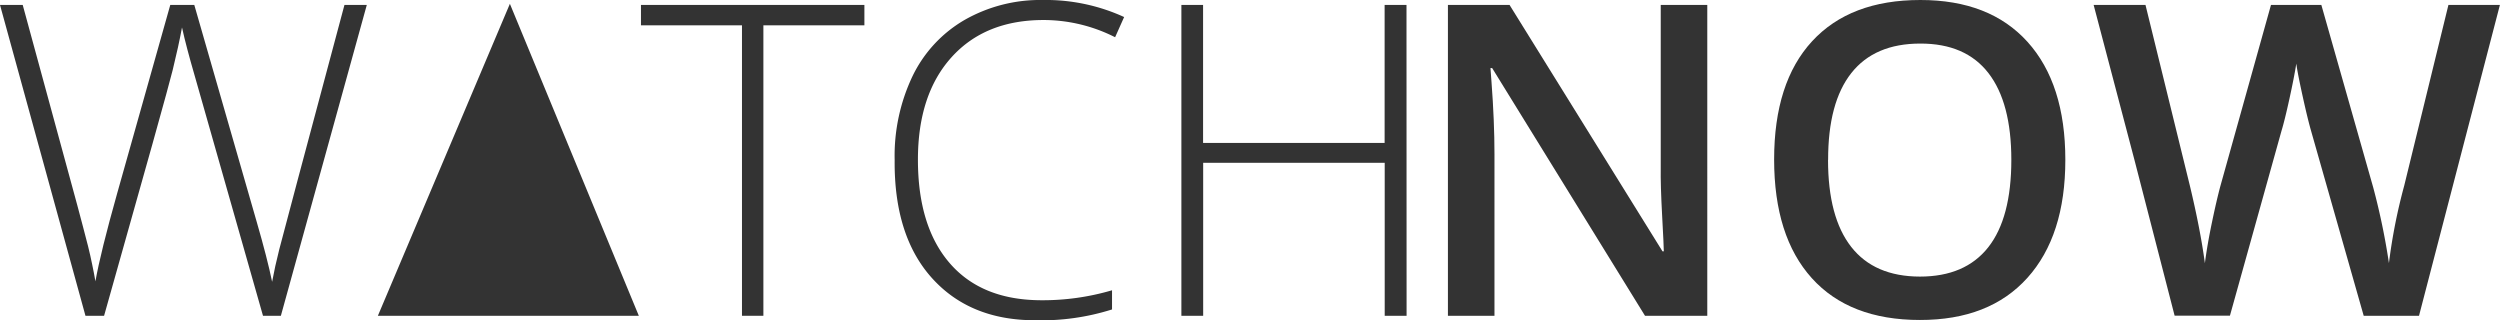 <svg xmlns="http://www.w3.org/2000/svg" viewBox="0 0 268.54 34.37"><defs><style>.cls-1{fill:#333;}</style></defs><title>Asset 8</title><g id="Layer_2" data-name="Layer 2"><g id="index-page"><path class="cls-1" d="M30.17,33.92H28.25L20.92,8.16Q20,5,19.55,2.95q-.37,2-1,4.57t-7.37,26.4h-2L0,.53H2.44L8.29,22l.64,2.41q.3,1.11.54,2.08T9.9,28.4q.19.9.35,1.82.55-3.11,2.33-9.43L18.29.53h2.58l6.69,23.25q1.16,4,1.67,6.49.3-1.64.77-3.49T37,.53H39.4Z"/><path class="cls-1" d="M183.39,33.92H176.7L160.28,7.31h-.18l.11,1.48q.32,4.25.32,7.77V33.92h-5V.53h6.62L178.58,27h.14q0-.53-.18-3.83T178.39,18V.53h5Z"/><path class="cls-1" d="M221.85,17.17q0,8.15-4.08,12.68t-11.54,4.52q-7.56,0-11.61-4.49t-4.05-12.75q0-8.27,4.08-12.7T206.28,0q7.45,0,11.51,4.5T221.85,17.17Zm-25.49,0q0,6.17,2.49,9.35t7.38,3.19q4.86,0,7.34-3.15t2.48-9.39q0-6.14-2.46-9.32t-7.32-3.17q-4.91,0-7.41,3.17T196.37,17.17Z"/><path class="cls-1" d="M259.84,33.92H253.9L248.23,14q-.37-1.3-.91-3.76t-.66-3.41q-.23,1.46-.74,3.79t-.86,3.47l-5.53,19.82h-5.94L229.28,17.2,224.89.53h5.57L235.24,20q1.12,4.68,1.6,8.27.25-1.94.75-4.34T238.5,20L243.94.53h5.41l5.57,19.6a73.28,73.28,0,0,1,1.69,8.13,59.57,59.57,0,0,1,1.64-8.31L263,.53h5.53Z"/><polygon class="cls-1" points="54.77 0.41 40.59 33.92 68.62 33.92 54.77 0.41"/><path class="cls-1" d="M82,33.92H79.7V2.72H68.85V.53h24V2.72H82Z"/><path class="cls-1" d="M112.1,2.15q-6.28,0-9.89,4t-3.61,11q0,7.15,3.4,11.1t9.73,4a26.35,26.35,0,0,0,7.72-1.07v2.06a25.19,25.19,0,0,1-8.27,1.16q-7,0-11.08-4.54t-4-12.7a19.91,19.91,0,0,1,1.93-9,14,14,0,0,1,5.55-6A16.39,16.39,0,0,1,112,0a20.21,20.21,0,0,1,8.75,1.83L119.78,4A17,17,0,0,0,112.1,2.15Z"/><path class="cls-1" d="M151.09,33.92h-2.35V17.49h-19.5V33.92H126.9V.53h2.33V15.35h19.5V.53h2.35Z"/></g></g></svg>